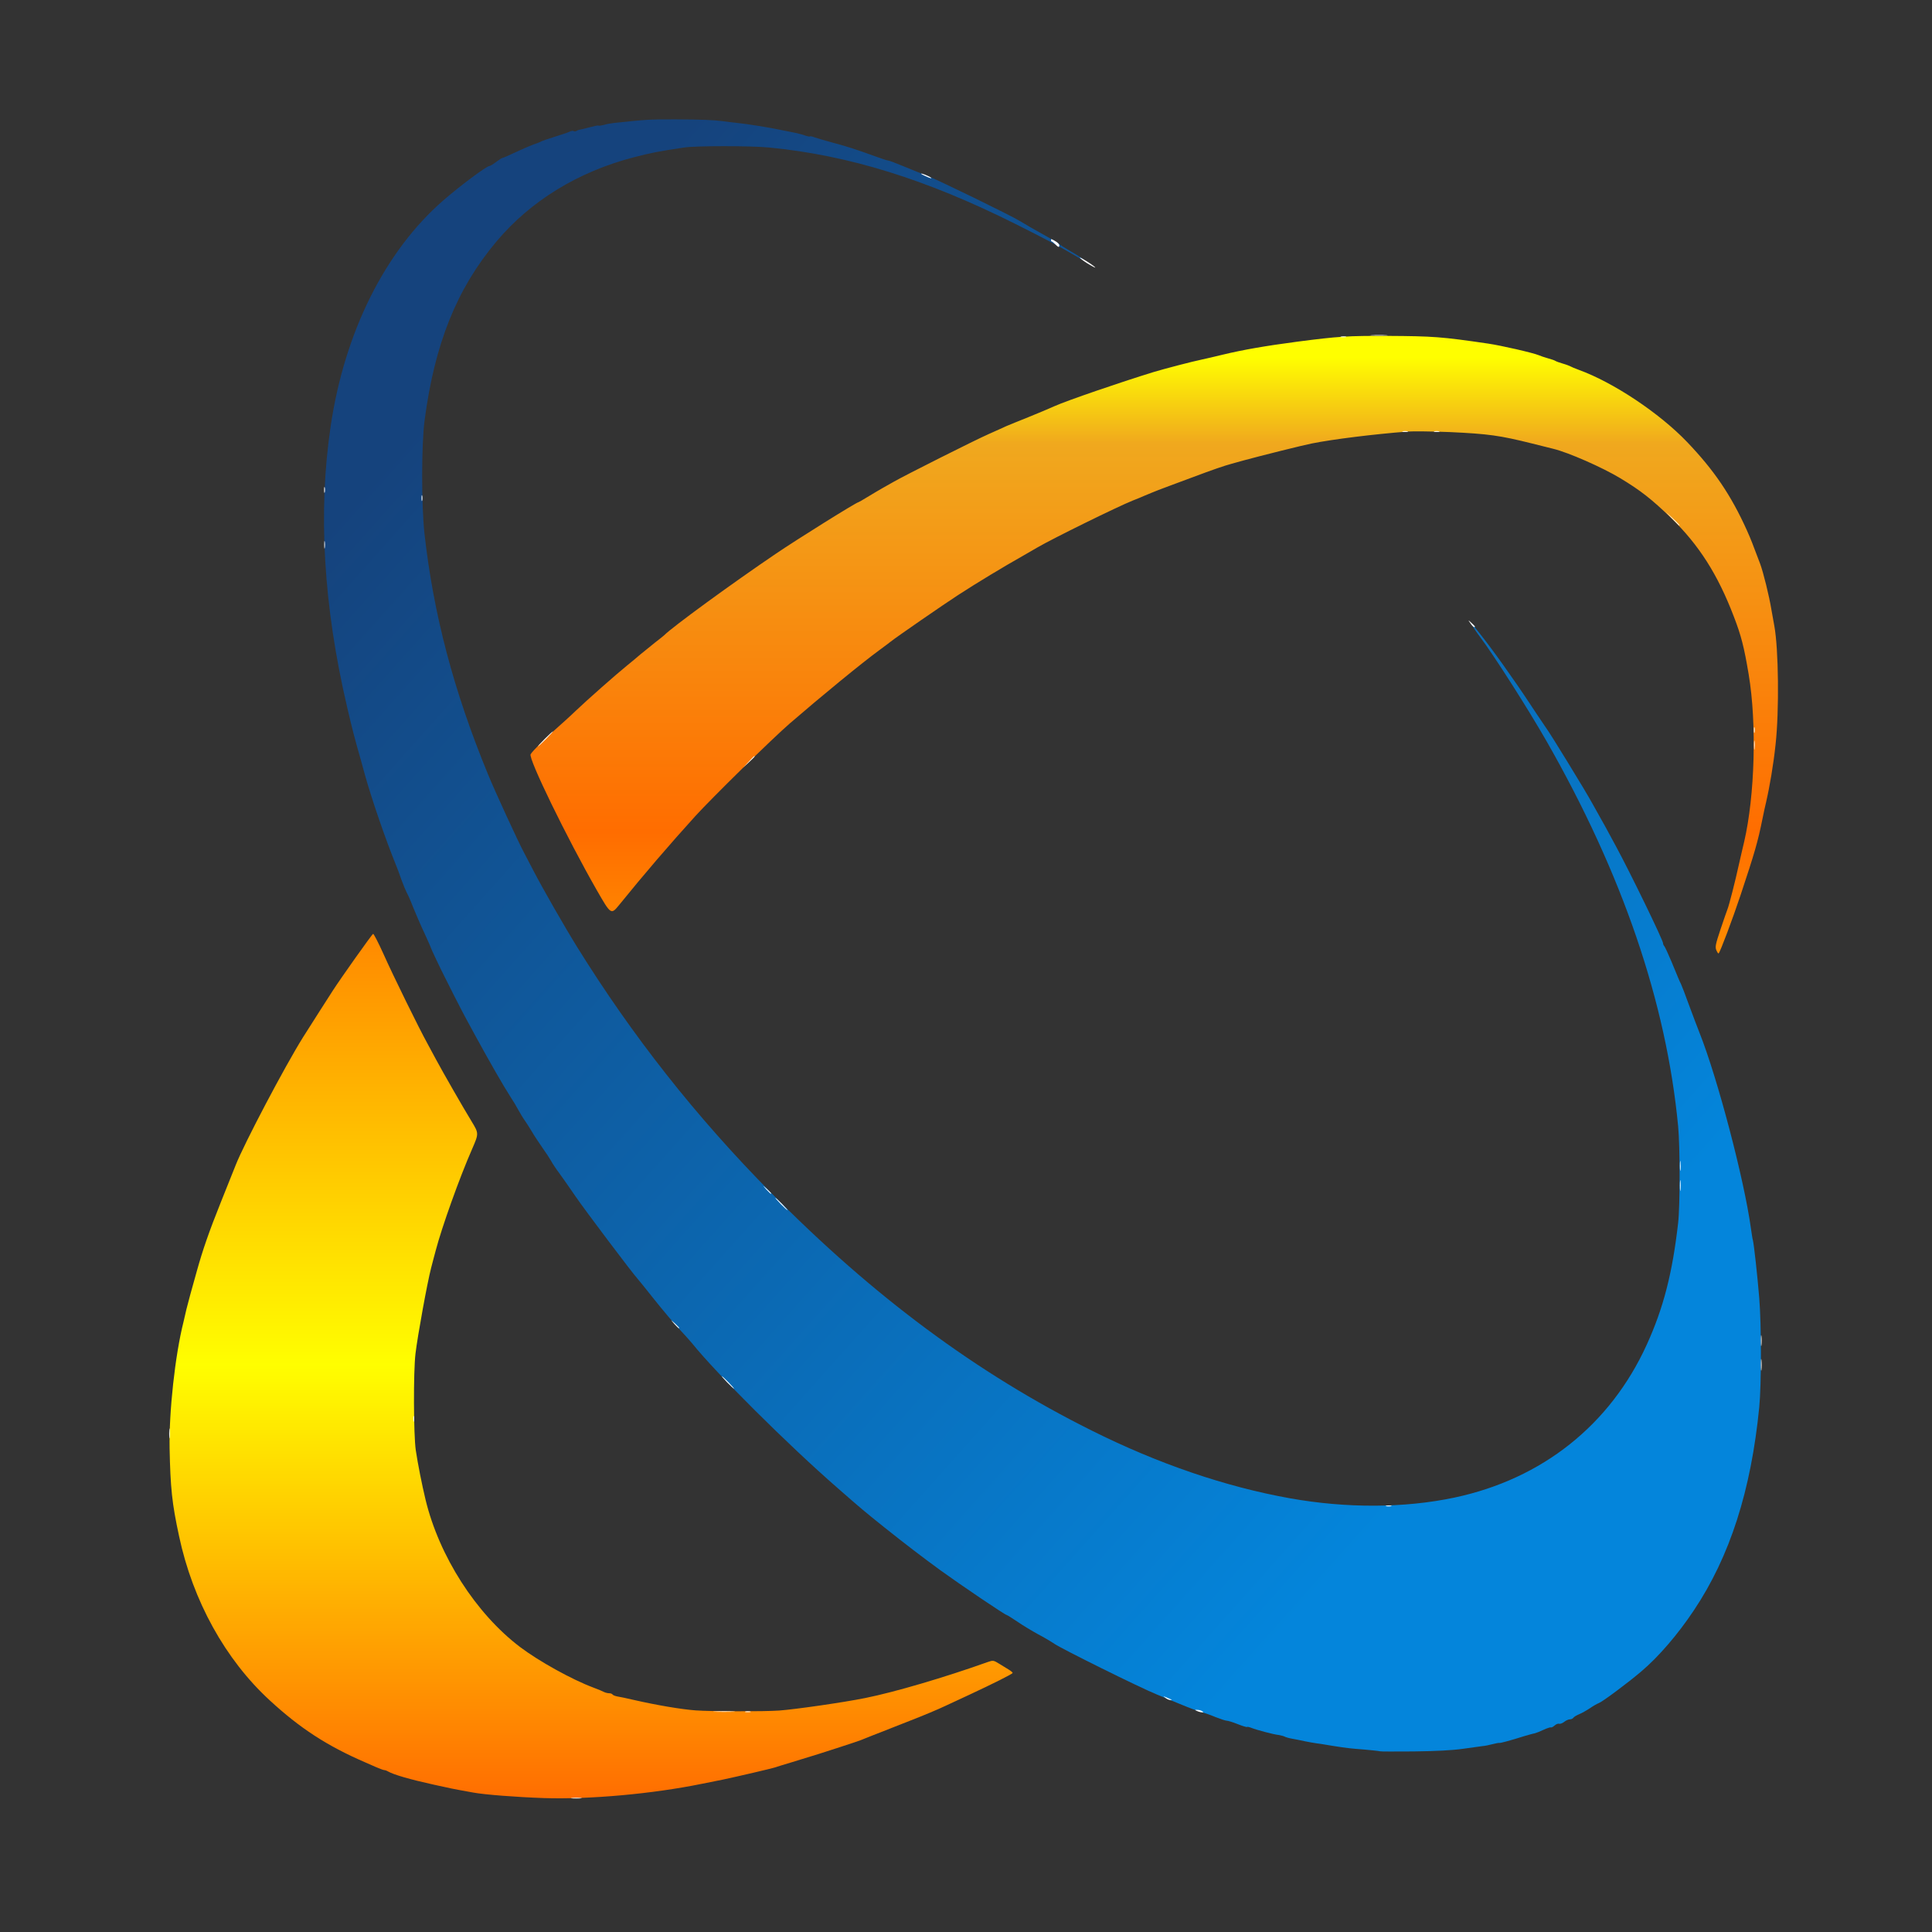 <?xml version="1.0" ?>
<svg xmlns="http://www.w3.org/2000/svg" viewBox="0 0 14080 14080" version="1.2" baseProfile="tiny-ps">
	
  
	<rect x="0" y="0" width="14080" height="14080" fill="#333333" stroke="none"/>
	
  
	<title>AtomMiner LLC</title>
	
  
	<defs>
		
    
		<linearGradient id="lg4TikbzXCioL6Kj" gradientUnits="userSpaceOnUse" x1="19%" y1="25%" x2="75%" y2="75%">
			
    
			<stop offset="0" stop-color="#15437D"/>
			
    
			<stop offset="1" stop-color="#0485DB"/>
			
    
		</linearGradient>
		
    
		<linearGradient id="lg2TZNzvjLjaPEMr" gradientUnits="userSpaceOnUse" x1="50%" y1="93%" x2="50%" y2="18.5%">
			
    
			<stop offset="0" stop-color="#ff6e01"/>
			
    
			<stop offset="0.3" stop-color="#fffe00"/>
			
    
			<stop offset="0.67" stop-color="#ff6d00"/>
			
    
			<stop offset="0.94" stop-color="#f0a81e"/>
			
    
			<stop offset="1" stop-color="#fffe00"/>
			
    
		</linearGradient>
		
  
	</defs>
	
  
	<g id="l7j9LiTfbQKUNuFGYAoYsTl" fill="rgb(0,0,0)" transform="none">
		
    
		<g transform="none">
			
      
			<path id="pHRXfwiZD" d="M3965 13104 c-204 -7 -433 -25 -515 -40 -151 -27 -173 -32 -290 -58 -172 -38 -290 -72 -332 -96 -10 -6 -22 -10 -28 -10 -6 0 -32 -10 -58 -21 -26 -12 -63 -28 -82 -36 -275 -119 -473 -247 -695 -452 -323 -297 -560 -725 -660 -1196 -52 -241 -63 -351 -69 -640 -5 -265 40 -678 101 -920 8 -33 18 -76 22 -95 5 -19 18 -69 29 -110 12 -41 32 -115 46 -165 42 -152 90 -291 176 -505 45 -113 94 -234 108 -270 62 -157 357 -717 490 -930 35 -56 46 -73 124 -195 25 -38 67 -104 93 -145 56 -87 283 -408 294 -414 4 -3 38 63 76 147 68 153 258 540 320 652 18 33 46 85 62 115 47 88 200 355 259 451 54 89 54 89 5 202 -92 209 -222 573 -266 742 -8 28 -22 84 -33 125 -27 103 -98 491 -114 625 -16 134 -14 591 2 703 15 101 45 252 71 360 99 412 367 831 689 1075 136 103 379 238 535 296 33 12 68 27 77 32 10 5 27 9 37 9 11 0 22 4 25 9 3 5 18 11 33 14 16 2 71 14 123 26 167 38 343 68 450 76 109 8 499 9 610 1 119 -9 467 -59 625 -91 215 -43 581 -151 892 -262 40 -14 43 -14 85 12 24 15 55 34 70 43 16 10 28 20 28 24 0 7 -144 79 -320 161 -41 19 -118 55 -170 79 -52 25 -167 73 -255 107 -88 35 -169 66 -180 71 -11 4 -51 20 -90 35 -38 15 -79 31 -90 36 -11 5 -81 28 -155 52 -129 42 -166 54 -360 113 -47 14 -96 29 -110 34 -26 9 -281 68 -380 89 -30 6 -100 20 -155 31 -355 73 -820 115 -1150 104z" fill="url(#lg2TZNzvjLjaPEMr)"/>
			
      
			<path id="pS3oOAT8w" d="M10057 12763 c-3 -2 -87 -11 -180 -18 -53 -4 -140 -17 -222 -31 -16 -3 -43 -7 -60 -9 -16 -2 -55 -9 -85 -15 -30 -7 -73 -15 -95 -19 -23 -4 -46 -11 -53 -15 -7 -4 -27 -9 -45 -12 -36 -4 -158 -36 -198 -52 -15 -6 -29 -9 -31 -6 -3 2 -33 -7 -68 -21 -35 -14 -71 -25 -80 -25 -9 0 -45 -12 -81 -26 -35 -15 -84 -32 -109 -39 -25 -7 -85 -29 -135 -50 -49 -20 -135 -55 -189 -78 -125 -51 -685 -329 -740 -366 -23 -16 -77 -48 -121 -71 -44 -24 -112 -65 -151 -92 -39 -26 -74 -48 -77 -48 -12 0 -338 -221 -482 -325 -141 -103 -253 -189 -409 -313 -152 -122 -164 -132 -340 -286 -363 -316 -888 -839 -1062 -1056 -16 -19 -60 -69 -99 -110 -38 -41 -118 -136 -177 -210 -59 -74 -113 -142 -121 -150 -40 -44 -385 -502 -452 -600 -43 -63 -97 -140 -119 -170 -23 -30 -50 -71 -60 -90 -11 -19 -40 -64 -66 -100 -25 -36 -59 -87 -75 -115 -16 -27 -39 -63 -51 -80 -12 -16 -32 -50 -46 -75 -13 -25 -40 -70 -60 -100 -49 -76 -145 -243 -250 -435 -27 -49 -58 -106 -68 -125 -11 -19 -49 -93 -86 -165 -36 -71 -69 -137 -73 -145 -26 -50 -101 -208 -101 -213 0 -3 -22 -52 -48 -109 -27 -57 -63 -141 -82 -188 -18 -47 -39 -94 -46 -105 -6 -11 -24 -54 -39 -95 -14 -41 -30 -84 -35 -95 -84 -207 -180 -488 -231 -670 -4 -16 -17 -63 -28 -102 -47 -164 -63 -226 -101 -389 -173 -739 -213 -1424 -120 -2049 101 -683 396 -1275 820 -1644 123 -107 315 -250 336 -251 6 0 28 -13 50 -30 21 -16 43 -30 48 -30 5 0 46 -18 90 -39 45 -21 104 -47 131 -57 28 -9 55 -20 60 -24 6 -3 51 -19 100 -34 50 -15 98 -32 108 -37 10 -5 22 -7 27 -4 6 4 16 3 22 -1 7 -5 19 -9 28 -10 8 -1 40 -9 70 -17 30 -8 57 -14 61 -12 3 3 22 0 41 -5 19 -6 53 -12 74 -14 235 -25 247 -26 444 -26 201 1 278 4 355 14 28 4 68 9 90 11 72 7 248 35 325 52 41 8 93 19 115 23 22 5 52 13 66 19 15 5 29 8 32 5 2 -2 17 0 33 7 16 6 76 23 134 39 105 28 167 48 313 101 43 16 84 29 90 29 7 0 59 20 117 44 58 24 132 54 165 66 78 30 612 290 678 331 57 35 84 50 202 116 44 24 82 47 85 52 3 4 42 29 87 55 46 26 86 53 89 58 4 6 -13 -1 -37 -15 -146 -86 -230 -130 -459 -245 -649 -325 -1216 -501 -1795 -557 -137 -13 -530 -13 -620 0 -180 27 -247 40 -365 71 -408 106 -753 318 -1002 614 -290 345 -451 747 -524 1306 -23 177 -23 612 -1 819 66 592 212 1147 463 1757 51 125 220 492 263 572 15 28 47 89 71 136 61 118 222 400 315 550 403 649 864 1235 1410 1788 745 757 1505 1321 2340 1737 486 243 976 410 1445 494 414 74 836 72 1200 -5 640 -136 1135 -530 1401 -1114 122 -268 187 -520 229 -889 14 -121 14 -556 0 -702 -86 -904 -407 -1842 -960 -2809 -138 -241 -386 -629 -485 -760 -23 -30 -47 -66 -54 -80 -12 -25 -12 -25 6 -2 10 13 30 38 44 55 88 109 258 347 376 527 23 36 63 94 87 130 25 36 61 90 79 120 19 30 63 102 99 160 95 155 151 248 188 315 18 33 42 76 53 95 20 34 29 51 115 210 105 194 342 682 342 704 0 7 4 16 9 21 5 6 28 55 51 110 53 128 60 146 71 167 5 10 32 80 59 155 28 76 62 165 75 198 132 331 326 1070 375 1425 6 41 12 82 15 90 7 26 33 259 46 420 16 193 16 635 0 795 -60 609 -214 1088 -476 1480 -117 176 -259 341 -385 447 -100 85 -279 218 -307 229 -13 5 -43 22 -66 38 -24 16 -59 36 -79 44 -19 8 -39 20 -42 26 -4 6 -15 11 -25 11 -10 0 -29 8 -42 19 -13 10 -30 16 -37 13 -7 -2 -21 3 -31 12 -10 9 -22 16 -27 15 -5 -2 -21 3 -36 9 -16 7 -40 17 -55 24 -16 6 -32 12 -38 12 -5 1 -35 9 -65 18 -102 32 -175 52 -183 50 -5 -1 -27 3 -50 9 -23 6 -55 13 -72 14 -16 2 -82 11 -145 20 -77 11 -196 17 -358 19 -134 1 -244 1 -245 -1z" fill="url(#lg4TikbzXCioL6Kj)"/>
			
      
			<path id="poxh3cMzP" d="M12509 6926 c-11 -23 -7 -43 30 -154 24 -70 46 -136 51 -147 11 -28 55 -197 85 -335 15 -63 30 -133 36 -155 78 -335 93 -863 33 -1220 -33 -198 -55 -284 -108 -421 -117 -307 -255 -523 -457 -719 -143 -138 -222 -200 -371 -290 -131 -79 -377 -187 -487 -214 -20 -5 -90 -23 -156 -39 -237 -59 -319 -70 -597 -83 -128 -5 -267 -7 -308 -4 -247 19 -545 56 -700 87 -54 10 -378 91 -495 123 -33 9 -73 20 -90 25 -53 14 -147 47 -275 95 -69 26 -150 56 -180 67 -30 11 -65 24 -77 29 -13 5 -33 13 -45 18 -13 5 -39 16 -58 24 -19 9 -57 24 -85 35 -110 44 -582 276 -695 342 -36 21 -82 47 -102 59 -144 81 -339 199 -473 286 -105 68 -453 308 -495 342 -8 7 -44 33 -80 60 -129 94 -433 344 -655 536 -125 108 -568 543 -688 675 -187 206 -375 425 -553 645 -61 75 -61 75 -165 -106 -219 -383 -500 -960 -482 -990 14 -24 100 -110 178 -179 44 -39 112 -100 150 -137 83 -79 297 -268 375 -331 30 -24 73 -60 96 -80 23 -19 70 -57 105 -85 35 -27 66 -52 69 -55 56 -58 496 -379 815 -595 156 -106 587 -375 601 -375 2 0 32 -17 66 -38 35 -21 83 -50 108 -64 25 -14 63 -35 85 -48 82 -47 591 -303 689 -346 55 -25 115 -51 131 -59 17 -7 89 -37 160 -65 72 -29 157 -65 190 -80 89 -40 476 -173 720 -248 79 -24 286 -78 355 -92 25 -5 92 -21 150 -35 150 -36 310 -64 545 -95 301 -39 365 -43 660 -42 330 2 389 6 730 56 95 14 327 67 370 85 11 5 40 15 65 22 25 7 50 15 55 19 6 4 30 13 55 20 25 7 50 17 55 20 6 4 33 15 60 25 253 92 588 315 790 526 197 206 320 387 436 644 29 65 40 93 97 245 23 63 65 231 82 335 7 39 16 91 21 117 31 168 36 620 9 863 -15 144 -43 309 -70 425 -5 19 -16 71 -25 115 -35 173 -56 245 -161 561 -56 168 -147 411 -159 422 -2 3 -10 -7 -16 -22z" fill="url(#lg2TZNzvjLjaPEMr)"/>
			
    
		</g>
		
  
	</g>
	
  
	<g id="l3X7RuvucB3gnneMq0RFeVq" fill="rgb(255,255,255)" transform="none">
		
    
		<g transform="none">
			
      
			<path id="pdPuPRelP" d="M4168 13103 c17 -2 47 -2 65 0 17 2 3 4 -33 4 -36 0 -50 -2 -32 -4z"/>
			
      
			<path id="p9ZfKGYFN" d="M5213 12473 c37 -2 96 -2 130 0 34 2 4 3 -68 3 -71 0 -99 -1 -62 -3z"/>
			
      
			<path id="p12MWilsWF" d="M5433 12473 c9 -2 25 -2 35 0 9 3 1 5 -18 5 -19 0 -27 -2 -17 -5z"/>
			
      
			<path id="plf03q67s" d="M8725 12470 c-20 -9 -20 -9 0 -9 11 0 27 4 35 9 13 9 13 10 0 9 -8 0 -24 -4 -35 -9z"/>
			
      
			<path id="p1CkhcaGrF" d="M8494 12374 c-19 -15 -19 -15 1 -6 11 5 27 12 35 15 13 5 13 6 -1 6 -8 1 -24 -6 -35 -15z"/>
			
      
			<path id="pzB9Y1UI8" d="M10103 10973 c9 -2 25 -2 35 0 9 3 1 5 -18 5 -19 0 -27 -2 -17 -5z"/>
			
      
			<path id="pwWc8JtSN" d="M1233 10445 c0 -33 2 -45 4 -27 2 18 2 45 0 60 -2 15 -4 0 -4 -33z"/>
			
      
			<path id="pX6IXA2wg" d="M3012 10340 c0 -19 2 -27 5 -17 2 9 2 25 0 35 -3 9 -5 1 -5 -18z"/>
			
      
			<path id="p1EvQgpxf8" d="M5300 10075 c-24 -25 -42 -45 -39 -45 3 0 25 20 49 45 24 25 42 45 39 45 -3 0 -25 -20 -49 -45z"/>
			
      
			<path id="pUMj5MhZr" d="M12833 9945 c0 -38 2 -53 4 -32 2 20 2 52 0 70 -2 17 -4 1 -4 -38z"/>
			
      
			<path id="pcVWJxRA1" d="M12833 9770 c0 -36 2 -50 4 -32 2 17 2 47 0 65 -2 17 -4 3 -4 -33z"/>
			
      
			<path id="pH6tLTh0H" d="M4914 9648 c-29 -33 -29 -33 4 -4 17 17 32 31 32 33 0 8 -8 1 -36 -29z"/>
			
      
			<path id="p15KIxAe1X" d="M5690 8775 c-24 -25 -42 -45 -39 -45 3 0 25 20 49 45 24 25 42 45 39 45 -3 0 -25 -20 -49 -45z"/>
			
      
			<path id="pbgGP5kCH" d="M5584 8668 c-29 -33 -29 -33 4 -4 30 28 37 36 29 36 -2 0 -16 -15 -33 -32z"/>
			
      
			<path id="piAgBybf5" d="M12243 8640 c0 -36 2 -50 4 -32 2 17 2 47 0 65 -2 17 -4 3 -4 -33z"/>
			
      
			<path id="pVwNIE2VP" d="M12243 8495 c0 -33 2 -45 4 -27 2 18 2 45 0 60 -2 15 -4 0 -4 -33z"/>
			
      
			<path id="pASBhsiwr" d="M5450 5558 c41 -45 50 -53 50 -45 0 2 -21 23 -47 47 -48 45 -48 45 -3 -2z"/>
			
      
			<path id="pSAEaeVK1" d="M12783 5430 c0 -30 2 -43 4 -27 2 15 2 39 0 55 -2 15 -4 2 -4 -28z"/>
			
      
			<path id="pibV1OakI" d="M3970 5385 c30 -30 57 -55 59 -55 3 0 -19 25 -49 55 -30 30 -57 55 -59 55 -3 0 19 -25 49 -55z"/>
			
      
			<path id="pgINyv5CK" d="M12782 5320 c0 -19 2 -27 5 -17 2 9 2 25 0 35 -3 9 -5 1 -5 -18z"/>
			
      
			<path id="p147aFP2ZF" d="M10716 4542 c-19 -27 -19 -27 7 -3 28 26 32 31 20 31 -5 0 -17 -13 -27 -28z"/>
			
      
			<path id="pyB6DUW3r" d="M2363 3970 c0 -25 2 -35 4 -22 2 12 2 32 0 45 -2 12 -4 2 -4 -23z"/>
			
      
			<path id="p11AfcfFwX" d="M12180 3773 c-55 -58 -55 -58 3 -3 53 50 62 60 54 60 -1 0 -27 -26 -57 -57z"/>
			
      
			<path id="p15BA30DBh" d="M3072 3630 c0 -19 2 -27 5 -17 2 9 2 25 0 35 -3 9 -5 1 -5 -18z"/>
			
      
			<path id="px4RUDIWI" d="M2362 3570 c0 -19 2 -27 5 -17 2 9 2 25 0 35 -3 9 -5 1 -5 -18z"/>
			
      
			<path id="pEX3I2DbE" d="M10223 3143 c9 -2 25 -2 35 0 9 3 1 5 -18 5 -19 0 -27 -2 -17 -5z"/>
			
      
			<path id="pjH0Rdf22" d="M10453 3143 c9 -2 25 -2 35 0 9 3 1 5 -18 5 -19 0 -27 -2 -17 -5z"/>
			
      
			<path id="pLW7OawJE" d="M9773 2453 c9 -2 25 -2 35 0 9 3 1 5 -18 5 -19 0 -27 -2 -17 -5z"/>
			
      
			<path id="pijgeMes8" d="M9998 2443 c28 -2 76 -2 105 0 28 2 5 3 -53 3 -58 0 -81 -1 -52 -3z"/>
			
      
			<path id="pJOwnD0la" d="M7922 1918 c-28 -18 -52 -36 -52 -40 0 -7 92 51 109 68 12 11 -9 1 -57 -28z"/>
			
      
			<path id="pOi1ifh8Y" d="M7690 1780 c-11 -11 -22 -20 -25 -20 -3 0 -5 -2 -5 -5 0 -3 0 -8 0 -11 0 -3 14 3 30 13 17 9 30 23 30 30 0 18 -7 16 -30 -7z"/>
			
      
			<path id="pqiMW4nuW" d="M6735 1279 c-22 -10 -29 -16 -15 -13 28 7 80 33 65 33 -5 0 -28 -9 -50 -20z"/>
			
    
		</g>
		
  
	</g>
	

</svg>
